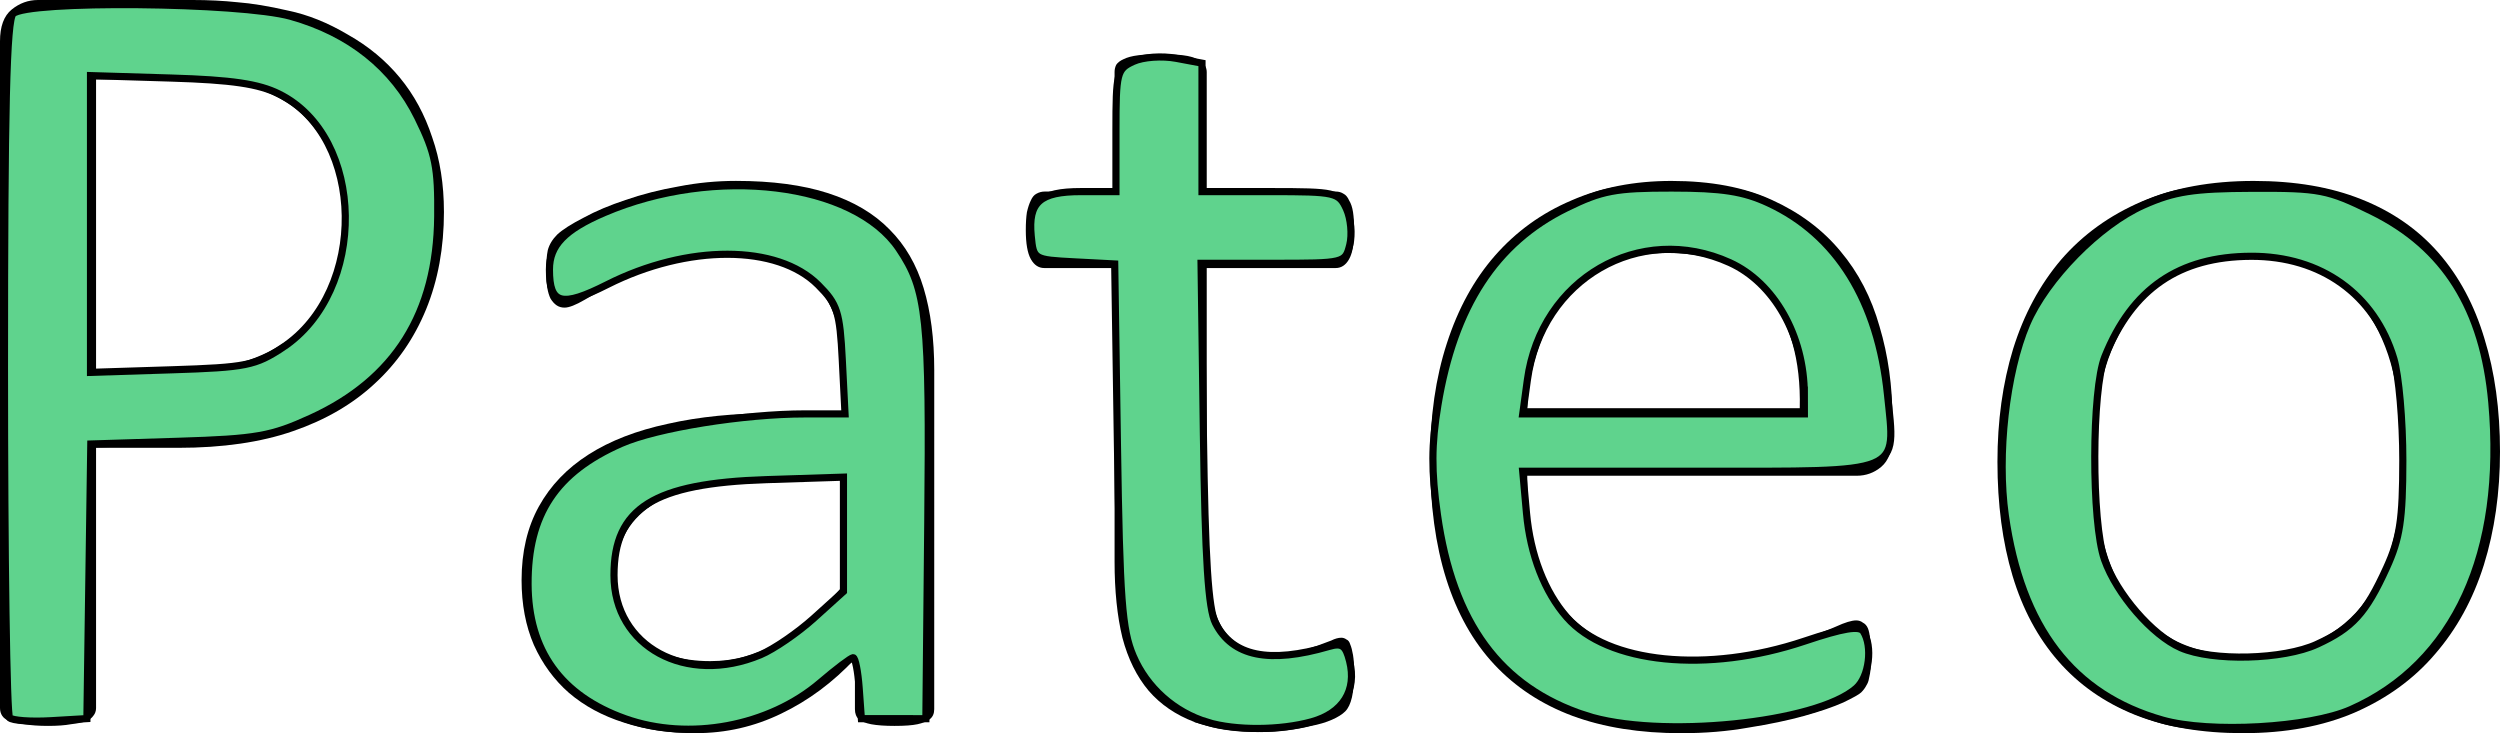 <?xml version="1.0" encoding="UTF-8" standalone="no"?>
<!-- Created with Inkscape (http://www.inkscape.org/) -->

<svg
   width="116.589"
   height="34.193"
   viewBox="0 0 116.589 34.193"
   version="1.1"
   id="SVGRoot"
   sodipodi:docname="pateo.svg"
   inkscape:export-filename="pateo.svg"
   inkscape:export-xdpi="96"
   inkscape:export-ydpi="96"
   inkscape:version="1.2.2 (732a01da63, 2022-12-09)"
   xmlns:inkscape="http://www.inkscape.org/namespaces/inkscape"
   xmlns:sodipodi="http://sodipodi.sourceforge.net/DTD/sodipodi-0.dtd"
   xmlns="http://www.w3.org/2000/svg"
   xmlns:svg="http://www.w3.org/2000/svg">
  <sodipodi:namedview
     id="namedview359"
     pagecolor="#505050"
     bordercolor="#eeeeee"
     borderopacity="1"
     inkscape:showpageshadow="0"
     inkscape:pageopacity="0"
     inkscape:pagecheckerboard="0"
     inkscape:deskcolor="#505050"
     inkscape:document-units="px"
     showgrid="true"
     inkscape:zoom="2.990248"
     inkscape:cx="73.238073"
     inkscape:cy="44.143496"
     inkscape:window-width="1920"
     inkscape:window-height="1017"
     inkscape:window-x="-8"
     inkscape:window-y="-8"
     inkscape:window-maximized="1"
     inkscape:current-layer="layer1">
    <inkscape:grid
       type="xygrid"
       id="grid365"
       originx="-9.992"
       originy="-44.74" />
  </sodipodi:namedview>
  <defs
     id="defs354">
    <rect
       x="1.003"
       y="2.341"
       width="126.411"
       height="125.073"
       id="rect432" />
    <rect
       x="6.02"
       y="13.377"
       width="93.303"
       height="54.511"
       id="rect426" />
  </defs>
  <g
     inkscape:label="Layer 1"
     inkscape:groupmode="layer"
     id="layer1"
     transform="translate(-9.992,-44.74)">
    <g
       id="text424"
       style="white-space:pre;shape-inside:url(#rect426)" />
    <g
       aria-label="Pateo"
       transform="translate(3.01,29.429)"
       id="text430"
       style="font-size:53.333px;font-family:Calibri;-inkscape-font-specification:Calibri;text-align:center;white-space:pre;shape-inside:url(#rect432)">
      <path
         d="m 27.686,25.18 q 0,2.526 -0.833,4.557 -0.833,2.031 -2.396,3.464 -1.536,1.432 -3.802,2.214 -2.24,0.781 -5.365,0.781 H 11.462 v 12.135 q 0,0.208 -0.13,0.365 -0.104,0.156 -0.365,0.26 -0.234,0.078 -0.677,0.13 -0.417,0.078 -1.068,0.078 -0.651,0 -1.094,-0.078 Q 7.712,49.034 7.451,48.956 7.191,48.852 7.087,48.696 6.982,48.54 6.982,48.331 V 17.238 q 0,-1.042 0.547,-1.484 0.547,-0.443 1.224,-0.443 h 7.214 q 1.094,0 2.083,0.104 1.016,0.078 2.37,0.391 1.38,0.286 2.786,1.12 1.432,0.807 2.422,2.005 0.99,1.198 1.51,2.786 0.547,1.562 0.547,3.464 z m -4.714,0.365 q 0,-2.057 -0.781,-3.437 -0.755,-1.38 -1.901,-2.057 -1.12,-0.677 -2.344,-0.859 -1.198,-0.182 -2.344,-0.182 H 11.462 v 13.516 h 4.036 q 2.031,0 3.359,-0.521 1.354,-0.521 2.266,-1.432 0.911,-0.938 1.38,-2.214 0.469,-1.302 0.469,-2.812 z"
         id="path301" />
      <path
         d="m 50.55,48.383 q 0,0.312 -0.208,0.469 -0.208,0.156 -0.573,0.234 -0.365,0.078 -1.068,0.078 -0.677,0 -1.094,-0.078 -0.391,-0.078 -0.573,-0.234 -0.182,-0.156 -0.182,-0.469 v -2.344 q -1.536,1.641 -3.437,2.552 -1.875,0.911 -3.984,0.911 -1.849,0 -3.359,-0.495 -1.484,-0.469 -2.552,-1.38 -1.042,-0.911 -1.641,-2.24 -0.573,-1.328 -0.573,-3.021 0,-1.979 0.807,-3.437 0.807,-1.458 2.318,-2.422 1.51,-0.964 3.698,-1.432 2.187,-0.495 4.922,-0.495 h 3.229 v -1.823 q 0,-1.354 -0.286,-2.396 -0.286,-1.042 -0.938,-1.719 -0.625,-0.703 -1.641,-1.042 -1.016,-0.365 -2.5,-0.365 -1.589,0 -2.865,0.391 -1.25,0.365 -2.214,0.833 -0.938,0.443 -1.589,0.833 -0.625,0.365 -0.937,0.365 -0.208,0 -0.365,-0.104 -0.156,-0.104 -0.286,-0.312 -0.104,-0.208 -0.156,-0.521 -0.052,-0.339 -0.052,-0.729 0,-0.651 0.078,-1.016 0.104,-0.391 0.443,-0.729 0.365,-0.339 1.224,-0.781 0.859,-0.469 1.979,-0.833 1.12,-0.391 2.448,-0.625 1.328,-0.26 2.682,-0.26 2.526,0 4.297,0.573 1.771,0.573 2.865,1.693 1.094,1.094 1.589,2.734 0.495,1.641 0.495,3.828 z M 46.279,37.68 h -3.672 q -1.771,0 -3.073,0.312 -1.302,0.286 -2.161,0.885 -0.859,0.573 -1.276,1.406 -0.391,0.807 -0.391,1.875 0,1.823 1.146,2.917 1.172,1.068 3.255,1.068 1.693,0 3.125,-0.859 1.458,-0.859 3.047,-2.63 z"
         id="path303" />
      <path
         d="m 70.133,46.639 q 0,0.755 -0.104,1.198 -0.104,0.443 -0.312,0.651 -0.208,0.208 -0.625,0.391 -0.417,0.182 -0.964,0.286 -0.521,0.13 -1.12,0.208 -0.599,0.078 -1.198,0.078 -1.823,0 -3.125,-0.469 -1.302,-0.495 -2.135,-1.458 -0.833,-0.99 -1.224,-2.474 -0.365,-1.51 -0.365,-3.542 V 27.811 h -3.281 q -0.391,0 -0.625,-0.417 -0.234,-0.417 -0.234,-1.354 0,-0.495 0.052,-0.833 0.078,-0.339 0.182,-0.547 0.104,-0.234 0.26,-0.312 0.182,-0.104 0.391,-0.104 h 3.255 v -5.573 q 0,-0.182 0.078,-0.339 0.104,-0.156 0.339,-0.26 0.26,-0.13 0.677,-0.182 0.417,-0.052 1.042,-0.052 0.651,0 1.068,0.052 0.417,0.052 0.651,0.182 0.234,0.104 0.339,0.26 0.104,0.156 0.104,0.339 v 5.573 h 6.016 q 0.208,0 0.365,0.104 0.156,0.078 0.26,0.312 0.13,0.208 0.182,0.547 0.052,0.339 0.052,0.833 0,0.938 -0.234,1.354 -0.234,0.417 -0.625,0.417 h -6.016 v 13.073 q 0,2.422 0.703,3.672 0.729,1.224 2.578,1.224 0.599,0 1.068,-0.104 0.469,-0.13 0.833,-0.26 0.365,-0.13 0.625,-0.234 0.26,-0.13 0.469,-0.13 0.13,0 0.234,0.078 0.13,0.052 0.182,0.234 0.078,0.182 0.13,0.495 0.052,0.312 0.052,0.781 z"
         id="path305" />
      <path
         d="m 95.238,35.623 q 0,1.016 -0.521,1.458 -0.495,0.417 -1.146,0.417 H 78.206 q 0,1.953 0.391,3.516 0.391,1.562 1.302,2.682 0.911,1.12 2.37,1.719 1.458,0.599 3.568,0.599 1.667,0 2.969,-0.26 1.302,-0.286 2.24,-0.625 0.964,-0.339 1.562,-0.599 0.625,-0.286 0.937,-0.286 0.182,0 0.312,0.104 0.156,0.078 0.234,0.26 0.078,0.182 0.104,0.521 0.052,0.312 0.052,0.781 0,0.339 -0.026,0.599 -0.026,0.234 -0.078,0.443 -0.026,0.182 -0.13,0.339 -0.078,0.156 -0.234,0.312 -0.13,0.13 -0.833,0.469 -0.703,0.312 -1.823,0.625 -1.12,0.312 -2.604,0.547 -1.458,0.26 -3.125,0.26 -2.891,0 -5.078,-0.807 -2.161,-0.807 -3.646,-2.396 -1.484,-1.589 -2.24,-3.984 -0.755,-2.396 -0.755,-5.573 0,-3.021 0.781,-5.417 0.781,-2.422 2.24,-4.089 1.484,-1.693 3.568,-2.578 2.083,-0.911 4.661,-0.911 2.76,0 4.687,0.885 1.953,0.885 3.203,2.396 1.25,1.484 1.823,3.516 0.599,2.005 0.599,4.297 z M 90.915,34.347 q 0.078,-3.385 -1.51,-5.312 -1.562,-1.927 -4.661,-1.927 -1.589,0 -2.786,0.599 -1.198,0.599 -2.005,1.589 -0.807,0.99 -1.25,2.318 -0.443,1.302 -0.495,2.734 z"
         id="path307" />
      <path
         d="m 123.571,36.378 q 0,2.865 -0.755,5.286 -0.755,2.396 -2.266,4.141 -1.484,1.745 -3.75,2.734 -2.24,0.964 -5.208,0.964 -2.891,0 -5.052,-0.859 -2.135,-0.859 -3.568,-2.5 -1.432,-1.641 -2.135,-3.984 -0.703,-2.344 -0.703,-5.312 0,-2.865 0.729,-5.26 0.755,-2.422 2.24,-4.167 1.51,-1.745 3.75,-2.708 2.24,-0.964 5.234,-0.964 2.891,0 5.026,0.859 2.161,0.859 3.594,2.5 1.432,1.641 2.135,3.984 0.729,2.344 0.729,5.286 z m -4.531,0.286 q 0,-1.901 -0.365,-3.594 -0.339,-1.693 -1.146,-2.969 -0.807,-1.276 -2.188,-2.005 -1.38,-0.755 -3.437,-0.755 -1.901,0 -3.281,0.677 -1.354,0.677 -2.24,1.927 -0.885,1.224 -1.328,2.917 -0.417,1.693 -0.417,3.698 0,1.927 0.339,3.62 0.365,1.693 1.172,2.969 0.833,1.25 2.214,2.005 1.38,0.729 3.438,0.729 1.875,0 3.255,-0.677 1.38,-0.677 2.266,-1.901 0.885,-1.224 1.302,-2.917 0.417,-1.693 0.417,-3.724 z"
         id="path309" />
    </g>
    <path
       style="fill:#000000;stroke-width:0.334"
       d=""
       id="path727" />
    <path
       style="fill:#00ff00;stroke-width:0.334"
       d=""
       id="path729" />
    <path
       style="fill:#00ff00;stroke-width:0.334"
       d=""
       id="path869" />
    <path
       style="fill:#5fd38d;stroke:#000000;stroke-width:0.334;stroke-opacity:1"
       d="m 110.844,78.322 c -4.2,-1.192 -6.589,-4.302 -7.333,-9.543 -0.399,-2.814 0.035,-6.678 1.005,-8.941 0.9,-2.1 3.367,-4.609 5.436,-5.53 1.438,-0.64 2.332,-0.778 5.094,-0.788 3.118,-0.012 3.504,0.063 5.564,1.077 3.399,1.672 5.197,4.539 5.59,8.912 0.632,7.019 -1.737,12.182 -6.571,14.32 -1.936,0.857 -6.586,1.118 -8.785,0.493 z m 7.207,-3.539 c 1.652,-0.759 2.272,-1.441 3.239,-3.564 0.623,-1.368 0.757,-2.248 0.759,-5.004 0.002,-1.839 -0.186,-3.977 -0.418,-4.75 -0.894,-2.99 -3.399,-4.786 -6.66,-4.773 -3.353,0.013 -5.543,1.515 -6.815,4.675 -0.621,1.542 -0.633,7.736 -0.018,9.476 0.568,1.608 2.23,3.527 3.553,4.104 1.488,0.648 4.777,0.564 6.36,-0.163 z"
       id="path4217" />
    <path
       style="fill:#5fd38d;stroke:#000000;stroke-width:0.334;stroke-opacity:1"
       d="m 83.928,78.101 c -3.982,-1.308 -6.186,-4.297 -6.902,-9.363 -0.286,-2.026 -0.281,-3.258 0.023,-5.105 0.757,-4.6 2.695,-7.573 5.994,-9.193 1.653,-0.812 2.291,-0.933 4.91,-0.931 2.346,0.001 3.342,0.156 4.515,0.7 3.184,1.478 5.1,4.56 5.548,8.926 0.385,3.759 0.819,3.582 -8.783,3.582 H 81.004 l 0.177,1.952 c 0.177,1.947 0.847,3.679 1.879,4.855 1.9,2.165 6.557,2.635 11.08,1.118 1.819,-0.61 2.574,-0.735 2.752,-0.454 0.444,0.698 0.268,2.112 -0.329,2.643 -1.85,1.646 -9.231,2.388 -12.636,1.269 z M 94.137,63.122 c -0.005,-2.723 -1.406,-5.195 -3.476,-6.135 -4.195,-1.905 -8.795,0.758 -9.438,5.466 l -0.217,1.588 h 6.567 6.567 l -0.002,-0.92 z"
       id="path4219" />
    <path
       style="fill:#5fd38d;stroke:#000000;stroke-width:0.334;stroke-opacity:1"
       d="m 66.313,78.425 c -1.557,-0.469 -2.84,-1.612 -3.473,-3.093 -0.521,-1.221 -0.627,-2.637 -0.736,-9.854 l -0.127,-8.428 -1.894,-0.099 c -1.876,-0.099 -1.895,-0.109 -2,-1.208 -0.151,-1.575 0.403,-2.068 2.321,-2.068 h 1.631 v -2.85 c 0,-2.691 0.045,-2.87 0.81,-3.219 0.457,-0.208 1.332,-0.271 2.007,-0.145 l 1.196,0.224 v 2.995 2.995 h 3.184 c 3.046,0 3.2,0.035 3.554,0.811 0.203,0.446 0.272,1.199 0.154,1.672 -0.214,0.853 -0.245,0.861 -3.576,0.861 h -3.36 l 0.109,7.942 c 0.081,5.882 0.228,8.175 0.567,8.84 0.791,1.551 2.499,1.902 5.289,1.087 0.602,-0.176 0.778,-0.051 0.962,0.68 0.344,1.372 -0.314,2.428 -1.767,2.831 -1.468,0.408 -3.548,0.419 -4.852,0.026 z"
       id="path4221" />
    <path
       style="fill:#5fd38d;stroke:#000000;stroke-width:0.334;stroke-opacity:1"
       d="m 39.147,78.257 c -2.999,-1.068 -4.52,-3.178 -4.529,-6.284 -0.009,-3.247 1.292,-5.211 4.342,-6.55 1.659,-0.729 5.716,-1.381 8.588,-1.381 h 1.852 l -0.127,-2.508 c -0.114,-2.255 -0.228,-2.609 -1.125,-3.506 -1.901,-1.901 -6.089,-1.908 -9.837,-0.016 -2.131,1.076 -2.696,0.929 -2.696,-0.701 0,-1.127 0.705,-1.859 2.549,-2.65 5.164,-2.214 11.667,-1.421 13.754,1.677 1.299,1.928 1.435,3.223 1.342,12.777 l -0.089,9.141 H 51.668 50.163 L 50.06,76.833 c -0.057,-0.782 -0.183,-1.421 -0.281,-1.421 -0.098,0 -0.784,0.519 -1.525,1.152 -2.404,2.058 -6.136,2.752 -9.108,1.693 z m 6.308,-2.98 c 0.618,-0.258 1.741,-1.028 2.497,-1.711 l 1.375,-1.242 v -2.666 -2.666 l -3.595,0.116 c -5.265,0.17 -7.106,1.325 -7.106,4.458 0,3.329 3.366,5.158 6.829,3.711 z"
       id="path4223" />
    <path
       style="fill:#5fd38d;stroke:#000000;stroke-width:0.334;stroke-opacity:1"
       d="m 10.438,78.214 c -0.131,-0.131 -0.238,-7.482 -0.238,-16.335 0,-12.074 0.1,-16.197 0.401,-16.498 0.632,-0.632 10.603,-0.539 12.954,0.121 2.744,0.77 4.778,2.392 5.922,4.722 0.821,1.671 0.952,2.323 0.929,4.621 -0.045,4.506 -1.991,7.601 -5.905,9.39 -1.862,0.851 -2.547,0.972 -6.184,1.085 l -4.09,0.127 -0.091,6.403 -0.091,6.403 -1.685,0.099 c -0.927,0.054 -1.792,-0.009 -1.923,-0.139 z M 23.177,60.947 c 3.972,-2.629 3.866,-9.824 -0.174,-11.826 -0.952,-0.472 -2.196,-0.655 -5.028,-0.741 l -3.762,-0.114 v 6.92 6.92 l 3.787,-0.12 c 3.467,-0.11 3.905,-0.198 5.177,-1.04 z"
       id="path4225" />
  </g>
</svg>
